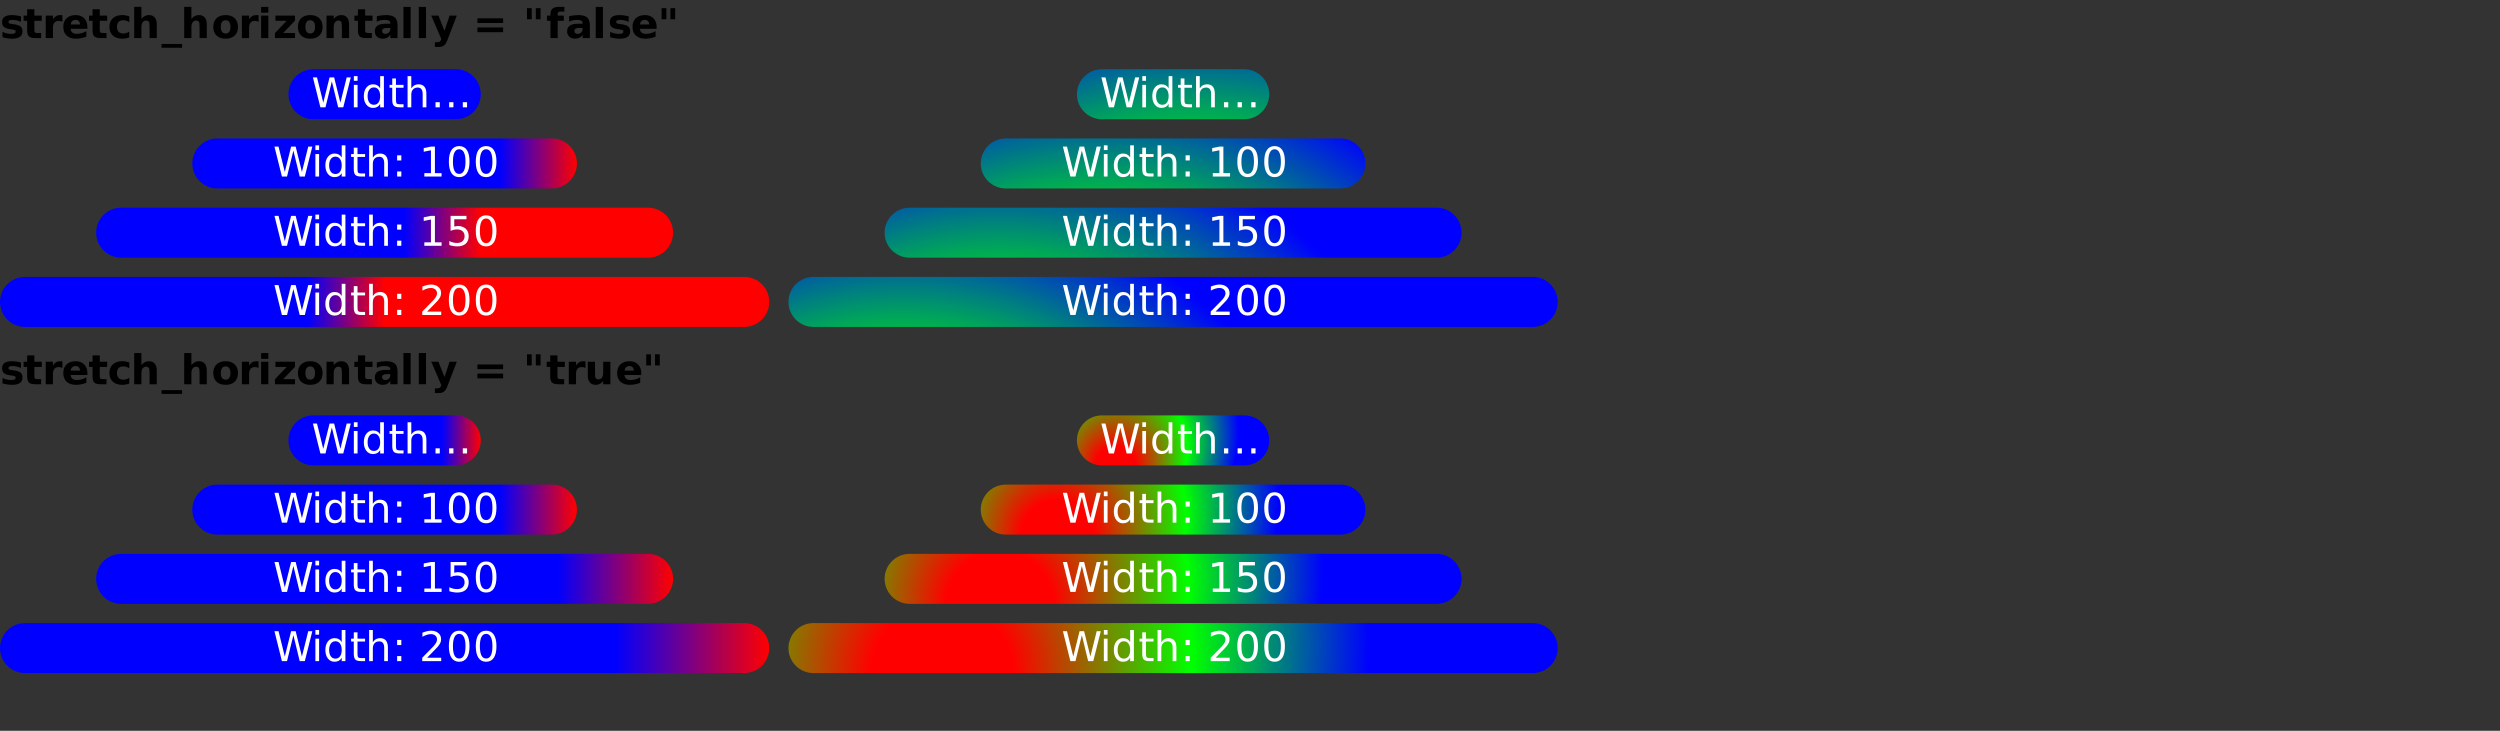 <?xml version="1.0" encoding="UTF-8"?>
<?xml-stylesheet href="../ldoc.css" type="text/css"?>
<svg xmlns="http://www.w3.org/2000/svg" xmlns:xlink="http://www.w3.org/1999/xlink" width="650pt" height="190pt" viewBox="0 0 650 190" version="1.1">
<rect x="0" y="0" width="650" height="190" fill="#333333" stroke="none"/>
<defs>
<g>
<symbol overflow="visible" id="glyph0-0">
<path style="stroke:none;" d="M 0.531 1.891 L 0.531 -7.531 L 5.875 -7.531 L 5.875 1.891 Z M 1.125 1.297 L 5.266 1.297 L 5.266 -6.922 L 1.125 -6.922 Z M 1.125 1.297 "/>
</symbol>
<symbol overflow="visible" id="glyph0-1">
<path style="stroke:none;" d="M 5.453 -5.656 L 5.453 -4.234 C 5.055 -4.398 4.672 -4.523 4.297 -4.609 C 3.922 -4.691 3.57 -4.734 3.25 -4.734 C 2.895 -4.734 2.629 -4.688 2.453 -4.594 C 2.285 -4.508 2.203 -4.375 2.203 -4.188 C 2.203 -4.039 2.266 -3.926 2.391 -3.844 C 2.523 -3.77 2.758 -3.711 3.094 -3.672 L 3.422 -3.625 C 4.379 -3.5 5.02 -3.297 5.344 -3.016 C 5.676 -2.742 5.844 -2.312 5.844 -1.719 C 5.844 -1.094 5.613 -0.625 5.156 -0.312 C 4.695 0 4.016 0.156 3.109 0.156 C 2.723 0.156 2.32 0.125 1.906 0.062 C 1.5 0 1.078 -0.094 0.641 -0.219 L 0.641 -1.625 C 1.016 -1.445 1.395 -1.312 1.781 -1.219 C 2.176 -1.133 2.57 -1.094 2.969 -1.094 C 3.332 -1.094 3.609 -1.141 3.797 -1.234 C 3.984 -1.336 4.078 -1.488 4.078 -1.688 C 4.078 -1.852 4.008 -1.977 3.875 -2.062 C 3.75 -2.145 3.5 -2.207 3.125 -2.25 L 2.797 -2.297 C 1.961 -2.398 1.379 -2.594 1.047 -2.875 C 0.711 -3.156 0.547 -3.582 0.547 -4.156 C 0.547 -4.77 0.758 -5.227 1.188 -5.531 C 1.613 -5.832 2.266 -5.984 3.141 -5.984 C 3.484 -5.984 3.844 -5.957 4.219 -5.906 C 4.594 -5.852 5.004 -5.77 5.453 -5.656 Z M 5.453 -5.656 "/>
</symbol>
<symbol overflow="visible" id="glyph0-2">
<path style="stroke:none;" d="M 2.938 -7.5 L 2.938 -5.844 L 4.859 -5.844 L 4.859 -4.5 L 2.938 -4.5 L 2.938 -2.031 C 2.938 -1.758 2.988 -1.57 3.094 -1.469 C 3.195 -1.375 3.41 -1.328 3.734 -1.328 L 4.688 -1.328 L 4.688 0 L 3.094 0 C 2.352 0 1.828 -0.148 1.516 -0.453 C 1.211 -0.766 1.062 -1.289 1.062 -2.031 L 1.062 -4.5 L 0.141 -4.5 L 0.141 -5.844 L 1.062 -5.844 L 1.062 -7.5 Z M 2.938 -7.5 "/>
</symbol>
<symbol overflow="visible" id="glyph0-3">
<path style="stroke:none;" d="M 5.234 -4.25 C 5.066 -4.32 4.898 -4.375 4.734 -4.406 C 4.578 -4.445 4.414 -4.469 4.25 -4.469 C 3.77 -4.469 3.398 -4.312 3.141 -4 C 2.891 -3.695 2.766 -3.258 2.766 -2.688 L 2.766 0 L 0.891 0 L 0.891 -5.844 L 2.766 -5.844 L 2.766 -4.875 C 3.004 -5.258 3.273 -5.539 3.578 -5.719 C 3.891 -5.895 4.266 -5.984 4.703 -5.984 C 4.766 -5.984 4.832 -5.977 4.906 -5.969 C 4.977 -5.969 5.082 -5.957 5.219 -5.938 Z M 5.234 -4.25 "/>
</symbol>
<symbol overflow="visible" id="glyph0-4">
<path style="stroke:none;" d="M 6.719 -2.938 L 6.719 -2.406 L 2.359 -2.406 C 2.398 -1.969 2.555 -1.641 2.828 -1.422 C 3.098 -1.203 3.477 -1.094 3.969 -1.094 C 4.363 -1.094 4.766 -1.148 5.172 -1.266 C 5.586 -1.379 6.016 -1.555 6.453 -1.797 L 6.453 -0.359 C 6.004 -0.191 5.555 -0.066 5.109 0.016 C 4.672 0.109 4.234 0.156 3.797 0.156 C 2.742 0.156 1.922 -0.109 1.328 -0.641 C 0.742 -1.18 0.453 -1.938 0.453 -2.906 C 0.453 -3.863 0.738 -4.613 1.312 -5.156 C 1.895 -5.707 2.688 -5.984 3.688 -5.984 C 4.602 -5.984 5.336 -5.703 5.891 -5.141 C 6.441 -4.586 6.719 -3.852 6.719 -2.938 Z M 4.797 -3.547 C 4.797 -3.898 4.691 -4.188 4.484 -4.406 C 4.285 -4.625 4.02 -4.734 3.688 -4.734 C 3.32 -4.734 3.023 -4.629 2.797 -4.422 C 2.578 -4.223 2.438 -3.93 2.375 -3.547 Z M 4.797 -3.547 "/>
</symbol>
<symbol overflow="visible" id="glyph0-5">
<path style="stroke:none;" d="M 5.609 -5.656 L 5.609 -4.125 C 5.359 -4.301 5.102 -4.43 4.844 -4.516 C 4.594 -4.598 4.328 -4.641 4.047 -4.641 C 3.523 -4.641 3.117 -4.488 2.828 -4.188 C 2.547 -3.883 2.406 -3.457 2.406 -2.906 C 2.406 -2.363 2.547 -1.941 2.828 -1.641 C 3.117 -1.336 3.523 -1.188 4.047 -1.188 C 4.336 -1.188 4.613 -1.227 4.875 -1.312 C 5.145 -1.395 5.391 -1.523 5.609 -1.703 L 5.609 -0.172 C 5.316 -0.066 5.02 0.008 4.719 0.062 C 4.414 0.125 4.113 0.156 3.812 0.156 C 2.758 0.156 1.938 -0.113 1.344 -0.656 C 0.75 -1.195 0.453 -1.945 0.453 -2.906 C 0.453 -3.875 0.75 -4.629 1.344 -5.172 C 1.938 -5.711 2.758 -5.984 3.812 -5.984 C 4.125 -5.984 4.426 -5.953 4.719 -5.891 C 5.02 -5.836 5.316 -5.758 5.609 -5.656 Z M 5.609 -5.656 "/>
</symbol>
<symbol overflow="visible" id="glyph0-6">
<path style="stroke:none;" d="M 6.766 -3.547 L 6.766 0 L 4.891 0 L 4.891 -2.703 C 4.891 -3.211 4.875 -3.562 4.844 -3.75 C 4.82 -3.945 4.785 -4.094 4.734 -4.188 C 4.66 -4.301 4.562 -4.391 4.438 -4.453 C 4.312 -4.523 4.172 -4.562 4.016 -4.562 C 3.617 -4.562 3.312 -4.41 3.094 -4.109 C 2.875 -3.816 2.766 -3.406 2.766 -2.875 L 2.766 0 L 0.891 0 L 0.891 -8.109 L 2.766 -8.109 L 2.766 -4.984 C 3.047 -5.328 3.344 -5.578 3.656 -5.734 C 3.969 -5.898 4.316 -5.984 4.703 -5.984 C 5.379 -5.984 5.891 -5.773 6.234 -5.359 C 6.586 -4.941 6.766 -4.336 6.766 -3.547 Z M 6.766 -3.547 "/>
</symbol>
<symbol overflow="visible" id="glyph0-7">
<path style="stroke:none;" d="M 5.344 1.531 L 5.344 2.516 L 0 2.516 L 0 1.531 Z M 5.344 1.531 "/>
</symbol>
<symbol overflow="visible" id="glyph0-8">
<path style="stroke:none;" d="M 3.672 -4.641 C 3.254 -4.641 2.938 -4.488 2.719 -4.188 C 2.508 -3.895 2.406 -3.469 2.406 -2.906 C 2.406 -2.352 2.508 -1.926 2.719 -1.625 C 2.938 -1.332 3.254 -1.188 3.672 -1.188 C 4.078 -1.188 4.383 -1.332 4.594 -1.625 C 4.812 -1.926 4.922 -2.352 4.922 -2.906 C 4.922 -3.469 4.812 -3.895 4.594 -4.188 C 4.383 -4.488 4.078 -4.641 3.672 -4.641 Z M 3.672 -5.984 C 4.672 -5.984 5.453 -5.707 6.016 -5.156 C 6.586 -4.613 6.875 -3.863 6.875 -2.906 C 6.875 -1.945 6.586 -1.195 6.016 -0.656 C 5.453 -0.113 4.672 0.156 3.672 0.156 C 2.66 0.156 1.867 -0.113 1.297 -0.656 C 0.734 -1.195 0.453 -1.945 0.453 -2.906 C 0.453 -3.863 0.734 -4.613 1.297 -5.156 C 1.867 -5.707 2.66 -5.984 3.672 -5.984 Z M 3.672 -5.984 "/>
</symbol>
<symbol overflow="visible" id="glyph0-9">
<path style="stroke:none;" d="M 0.891 -5.844 L 2.766 -5.844 L 2.766 0 L 0.891 0 Z M 0.891 -8.109 L 2.766 -8.109 L 2.766 -6.594 L 0.891 -6.594 Z M 0.891 -8.109 "/>
</symbol>
<symbol overflow="visible" id="glyph0-10">
<path style="stroke:none;" d="M 0.609 -5.844 L 5.703 -5.844 L 5.703 -4.531 L 2.625 -1.328 L 5.703 -1.328 L 5.703 0 L 0.484 0 L 0.484 -1.297 L 3.547 -4.5 L 0.609 -4.5 Z M 0.609 -5.844 "/>
</symbol>
<symbol overflow="visible" id="glyph0-11">
<path style="stroke:none;" d="M 6.766 -3.547 L 6.766 0 L 4.891 0 L 4.891 -2.719 C 4.891 -3.219 4.875 -3.562 4.844 -3.75 C 4.82 -3.945 4.785 -4.094 4.734 -4.188 C 4.66 -4.301 4.562 -4.391 4.438 -4.453 C 4.312 -4.523 4.172 -4.562 4.016 -4.562 C 3.617 -4.562 3.312 -4.41 3.094 -4.109 C 2.875 -3.816 2.766 -3.406 2.766 -2.875 L 2.766 0 L 0.891 0 L 0.891 -5.844 L 2.766 -5.844 L 2.766 -4.984 C 3.047 -5.328 3.344 -5.578 3.656 -5.734 C 3.969 -5.898 4.316 -5.984 4.703 -5.984 C 5.379 -5.984 5.891 -5.773 6.234 -5.359 C 6.586 -4.941 6.766 -4.336 6.766 -3.547 Z M 6.766 -3.547 "/>
</symbol>
<symbol overflow="visible" id="glyph0-12">
<path style="stroke:none;" d="M 3.516 -2.625 C 3.117 -2.625 2.82 -2.555 2.625 -2.422 C 2.438 -2.297 2.344 -2.102 2.344 -1.844 C 2.344 -1.602 2.422 -1.414 2.578 -1.281 C 2.734 -1.156 2.953 -1.094 3.234 -1.094 C 3.586 -1.094 3.883 -1.219 4.125 -1.469 C 4.363 -1.719 4.484 -2.031 4.484 -2.406 L 4.484 -2.625 Z M 6.359 -3.328 L 6.359 0 L 4.484 0 L 4.484 -0.859 C 4.234 -0.504 3.953 -0.242 3.641 -0.078 C 3.328 0.078 2.945 0.156 2.5 0.156 C 1.895 0.156 1.398 -0.02 1.016 -0.375 C 0.641 -0.727 0.453 -1.188 0.453 -1.75 C 0.453 -2.438 0.688 -2.938 1.156 -3.25 C 1.633 -3.57 2.375 -3.734 3.375 -3.734 L 4.484 -3.734 L 4.484 -3.875 C 4.484 -4.176 4.363 -4.395 4.125 -4.531 C 3.895 -4.664 3.535 -4.734 3.047 -4.734 C 2.641 -4.734 2.266 -4.691 1.922 -4.609 C 1.578 -4.535 1.258 -4.414 0.969 -4.25 L 0.969 -5.688 C 1.363 -5.781 1.766 -5.852 2.172 -5.906 C 2.578 -5.957 2.977 -5.984 3.375 -5.984 C 4.426 -5.984 5.188 -5.773 5.656 -5.359 C 6.125 -4.941 6.359 -4.266 6.359 -3.328 Z M 6.359 -3.328 "/>
</symbol>
<symbol overflow="visible" id="glyph0-13">
<path style="stroke:none;" d="M 0.891 -8.109 L 2.766 -8.109 L 2.766 0 L 0.891 0 Z M 0.891 -8.109 "/>
</symbol>
<symbol overflow="visible" id="glyph0-14">
<path style="stroke:none;" d="M 0.125 -5.844 L 2 -5.844 L 3.562 -1.875 L 4.891 -5.844 L 6.766 -5.844 L 4.312 0.547 C 4.062 1.203 3.77 1.656 3.438 1.906 C 3.113 2.164 2.68 2.297 2.141 2.297 L 1.062 2.297 L 1.062 1.078 L 1.656 1.078 C 1.969 1.078 2.195 1.023 2.344 0.922 C 2.488 0.828 2.598 0.648 2.672 0.391 L 2.734 0.219 Z M 0.125 -5.844 "/>
</symbol>
<symbol overflow="visible" id="glyph0-15">
<path style="stroke:none;" d=""/>
</symbol>
<symbol overflow="visible" id="glyph0-16">
<path style="stroke:none;" d="M 1.125 -5.141 L 7.812 -5.141 L 7.812 -3.922 L 1.125 -3.922 Z M 1.125 -2.766 L 7.812 -2.766 L 7.812 -1.531 L 1.125 -1.531 Z M 1.125 -2.766 "/>
</symbol>
<symbol overflow="visible" id="glyph0-17">
<path style="stroke:none;" d="M 4.547 -7.781 L 4.547 -4.891 L 3.312 -4.891 L 3.312 -7.781 Z M 2.25 -7.781 L 2.25 -4.891 L 1.016 -4.891 L 1.016 -7.781 Z M 2.25 -7.781 "/>
</symbol>
<symbol overflow="visible" id="glyph0-18">
<path style="stroke:none;" d="M 4.734 -8.109 L 4.734 -6.891 L 3.703 -6.891 C 3.441 -6.891 3.258 -6.836 3.156 -6.734 C 3.051 -6.641 3 -6.477 3 -6.25 L 3 -5.844 L 4.594 -5.844 L 4.594 -4.5 L 3 -4.5 L 3 0 L 1.125 0 L 1.125 -4.5 L 0.203 -4.5 L 0.203 -5.844 L 1.125 -5.844 L 1.125 -6.25 C 1.125 -6.883 1.301 -7.352 1.656 -7.656 C 2.008 -7.957 2.562 -8.109 3.312 -8.109 Z M 4.734 -8.109 "/>
</symbol>
<symbol overflow="visible" id="glyph0-19">
<path style="stroke:none;" d="M 0.828 -2.266 L 0.828 -5.844 L 2.703 -5.844 L 2.703 -5.25 C 2.703 -4.938 2.703 -4.539 2.703 -4.062 C 2.703 -3.582 2.703 -3.266 2.703 -3.109 C 2.703 -2.641 2.711 -2.301 2.734 -2.094 C 2.754 -1.883 2.797 -1.734 2.859 -1.641 C 2.93 -1.516 3.031 -1.422 3.156 -1.359 C 3.281 -1.297 3.422 -1.266 3.578 -1.266 C 3.973 -1.266 4.281 -1.41 4.5 -1.703 C 4.719 -2.004 4.828 -2.422 4.828 -2.953 L 4.828 -5.844 L 6.703 -5.844 L 6.703 0 L 4.828 0 L 4.828 -0.844 C 4.547 -0.5 4.25 -0.242 3.938 -0.078 C 3.625 0.078 3.281 0.156 2.906 0.156 C 2.227 0.156 1.711 -0.051 1.359 -0.469 C 1.004 -0.883 0.828 -1.484 0.828 -2.266 Z M 0.828 -2.266 "/>
</symbol>
<symbol overflow="visible" id="glyph1-0">
<path style="stroke:none;" d="M 0.531 1.891 L 0.531 -7.531 L 5.875 -7.531 L 5.875 1.891 Z M 1.125 1.297 L 5.266 1.297 L 5.266 -6.922 L 1.125 -6.922 Z M 1.125 1.297 "/>
</symbol>
<symbol overflow="visible" id="glyph1-1">
<path style="stroke:none;" d=""/>
</symbol>
<symbol overflow="visible" id="glyph1-2">
<path style="stroke:none;" d="M 0.359 -7.781 L 1.422 -7.781 L 3.047 -1.203 L 4.688 -7.781 L 5.875 -7.781 L 7.5 -1.203 L 9.141 -7.781 L 10.203 -7.781 L 8.25 0 L 6.922 0 L 5.281 -6.75 L 3.625 0 L 2.297 0 Z M 0.359 -7.781 "/>
</symbol>
<symbol overflow="visible" id="glyph1-3">
<path style="stroke:none;" d="M 1 -5.844 L 1.969 -5.844 L 1.969 0 L 1 0 Z M 1 -8.109 L 1.969 -8.109 L 1.969 -6.891 L 1 -6.891 Z M 1 -8.109 "/>
</symbol>
<symbol overflow="visible" id="glyph1-4">
<path style="stroke:none;" d="M 4.844 -4.953 L 4.844 -8.109 L 5.812 -8.109 L 5.812 0 L 4.844 0 L 4.844 -0.875 C 4.645 -0.531 4.391 -0.27 4.078 -0.094 C 3.773 0.07 3.406 0.156 2.969 0.156 C 2.27 0.156 1.695 -0.125 1.25 -0.688 C 0.812 -1.25 0.594 -1.988 0.594 -2.906 C 0.594 -3.82 0.812 -4.562 1.25 -5.125 C 1.695 -5.695 2.27 -5.984 2.969 -5.984 C 3.406 -5.984 3.773 -5.895 4.078 -5.719 C 4.391 -5.551 4.645 -5.297 4.844 -4.953 Z M 1.578 -2.906 C 1.578 -2.207 1.723 -1.656 2.016 -1.25 C 2.305 -0.852 2.703 -0.656 3.203 -0.656 C 3.711 -0.656 4.113 -0.852 4.406 -1.25 C 4.695 -1.656 4.844 -2.207 4.844 -2.906 C 4.844 -3.613 4.695 -4.164 4.406 -4.562 C 4.113 -4.969 3.711 -5.172 3.203 -5.172 C 2.703 -5.172 2.305 -4.969 2.016 -4.562 C 1.723 -4.164 1.578 -3.613 1.578 -2.906 Z M 1.578 -2.906 "/>
</symbol>
<symbol overflow="visible" id="glyph1-5">
<path style="stroke:none;" d="M 1.953 -7.5 L 1.953 -5.844 L 3.922 -5.844 L 3.922 -5.094 L 1.953 -5.094 L 1.953 -1.922 C 1.953 -1.441 2.016 -1.133 2.141 -1 C 2.273 -0.863 2.539 -0.797 2.938 -0.797 L 3.922 -0.797 L 3.922 0 L 2.938 0 C 2.195 0 1.688 -0.133 1.406 -0.406 C 1.125 -0.688 0.984 -1.191 0.984 -1.922 L 0.984 -5.094 L 0.281 -5.094 L 0.281 -5.844 L 0.984 -5.844 L 0.984 -7.5 Z M 1.953 -7.5 "/>
</symbol>
<symbol overflow="visible" id="glyph1-6">
<path style="stroke:none;" d="M 5.859 -3.516 L 5.859 0 L 4.891 0 L 4.891 -3.484 C 4.891 -4.035 4.781 -4.445 4.562 -4.719 C 4.352 -5 4.035 -5.141 3.609 -5.141 C 3.086 -5.141 2.676 -4.973 2.375 -4.641 C 2.082 -4.316 1.938 -3.867 1.938 -3.297 L 1.938 0 L 0.969 0 L 0.969 -8.109 L 1.938 -8.109 L 1.938 -4.922 C 2.164 -5.273 2.43 -5.539 2.734 -5.719 C 3.047 -5.895 3.406 -5.984 3.812 -5.984 C 4.488 -5.984 5 -5.773 5.344 -5.359 C 5.688 -4.941 5.859 -4.328 5.859 -3.516 Z M 5.859 -3.516 "/>
</symbol>
<symbol overflow="visible" id="glyph1-7">
<path style="stroke:none;" d="M 4.781 -1.328 L 5.891 -1.328 L 5.891 0 L 4.781 0 Z M 8.328 -1.328 L 9.438 -1.328 L 9.438 0 L 8.328 0 Z M 1.234 -1.328 L 2.344 -1.328 L 2.344 0 L 1.234 0 Z M 1.234 -1.328 "/>
</symbol>
<symbol overflow="visible" id="glyph1-8">
<path style="stroke:none;" d="M 1.25 -1.328 L 2.344 -1.328 L 2.344 0 L 1.25 0 Z M 1.25 -5.516 L 2.344 -5.516 L 2.344 -4.188 L 1.25 -4.188 Z M 1.25 -5.516 "/>
</symbol>
<symbol overflow="visible" id="glyph1-9">
<path style="stroke:none;" d="M 1.328 -0.891 L 3.047 -0.891 L 3.047 -6.828 L 1.172 -6.453 L 1.172 -7.406 L 3.031 -7.781 L 4.078 -7.781 L 4.078 -0.891 L 5.812 -0.891 L 5.812 0 L 1.328 0 Z M 1.328 -0.891 "/>
</symbol>
<symbol overflow="visible" id="glyph1-10">
<path style="stroke:none;" d="M 3.391 -7.094 C 2.848 -7.094 2.441 -6.82 2.172 -6.281 C 1.898 -5.75 1.766 -4.945 1.766 -3.875 C 1.766 -2.812 1.898 -2.016 2.172 -1.484 C 2.441 -0.953 2.848 -0.688 3.391 -0.688 C 3.93 -0.688 4.336 -0.953 4.609 -1.484 C 4.891 -2.016 5.031 -2.812 5.031 -3.875 C 5.031 -4.945 4.891 -5.75 4.609 -6.281 C 4.336 -6.82 3.93 -7.094 3.391 -7.094 Z M 3.391 -7.922 C 4.266 -7.922 4.93 -7.578 5.391 -6.891 C 5.848 -6.203 6.078 -5.195 6.078 -3.875 C 6.078 -2.57 5.848 -1.57 5.391 -0.875 C 4.93 -0.188 4.266 0.156 3.391 0.156 C 2.516 0.156 1.848 -0.188 1.391 -0.875 C 0.93 -1.57 0.703 -2.57 0.703 -3.875 C 0.703 -5.195 0.93 -6.203 1.391 -6.891 C 1.848 -7.578 2.516 -7.922 3.391 -7.922 Z M 3.391 -7.922 "/>
</symbol>
<symbol overflow="visible" id="glyph1-11">
<path style="stroke:none;" d="M 1.156 -7.781 L 5.281 -7.781 L 5.281 -6.891 L 2.109 -6.891 L 2.109 -4.984 C 2.266 -5.035 2.414 -5.07 2.562 -5.094 C 2.719 -5.125 2.875 -5.141 3.031 -5.141 C 3.895 -5.141 4.582 -4.898 5.094 -4.422 C 5.602 -3.953 5.859 -3.312 5.859 -2.5 C 5.859 -1.656 5.598 -1 5.078 -0.531 C 4.555 -0.07 3.82 0.156 2.875 0.156 C 2.539 0.156 2.203 0.125 1.859 0.062 C 1.523 0.008 1.18 -0.07 0.828 -0.188 L 0.828 -1.234 C 1.141 -1.066 1.461 -0.941 1.797 -0.859 C 2.129 -0.773 2.477 -0.734 2.844 -0.734 C 3.445 -0.734 3.922 -0.891 4.266 -1.203 C 4.617 -1.523 4.797 -1.957 4.797 -2.5 C 4.797 -3.039 4.617 -3.469 4.266 -3.781 C 3.922 -4.094 3.445 -4.25 2.844 -4.25 C 2.562 -4.25 2.281 -4.219 2 -4.156 C 1.727 -4.094 1.445 -4 1.156 -3.875 Z M 1.156 -7.781 "/>
</symbol>
<symbol overflow="visible" id="glyph1-12">
<path style="stroke:none;" d="M 2.047 -0.891 L 5.719 -0.891 L 5.719 0 L 0.781 0 L 0.781 -0.891 C 1.176 -1.297 1.719 -1.848 2.406 -2.547 C 3.102 -3.242 3.539 -3.691 3.719 -3.891 C 4.051 -4.273 4.285 -4.598 4.422 -4.859 C 4.555 -5.117 4.625 -5.379 4.625 -5.641 C 4.625 -6.047 4.477 -6.379 4.188 -6.641 C 3.895 -6.898 3.516 -7.031 3.047 -7.031 C 2.723 -7.031 2.375 -6.973 2 -6.859 C 1.633 -6.742 1.242 -6.57 0.828 -6.344 L 0.828 -7.406 C 1.254 -7.57 1.648 -7.695 2.016 -7.781 C 2.391 -7.875 2.727 -7.922 3.031 -7.922 C 3.832 -7.922 4.473 -7.719 4.953 -7.312 C 5.441 -6.914 5.688 -6.379 5.688 -5.703 C 5.688 -5.379 5.625 -5.07 5.5 -4.781 C 5.375 -4.5 5.156 -4.164 4.844 -3.781 C 4.758 -3.676 4.484 -3.383 4.016 -2.906 C 3.547 -2.426 2.891 -1.754 2.047 -0.891 Z M 2.047 -0.891 "/>
</symbol>
</g>
<linearGradient id="linear0" gradientUnits="userSpaceOnUse" x1="0" y1="0" x2="100" y2="0" gradientTransform="matrix(1,0,0,1,75,18)">
<stop offset="0" style="stop-color:rgb(0%,0%,100%);stop-opacity:1;"/>
<stop offset="0.8" style="stop-color:rgb(0%,0%,100%);stop-opacity:1;"/>
<stop offset="1" style="stop-color:rgb(100%,0%,0%);stop-opacity:1;"/>
</linearGradient>
<clipPath id="clip1">
  <path d="M 75 19 L 111 19 L 111 29 L 75 29 Z M 75 19 "/>
</clipPath>
<clipPath id="clip2">
  <path d="M 75 24.5 C 75 20.91 77.91 18 81.5 18 L 118.5 18 C 122.09 18 125 20.91 125 24.5 C 125 28.09 122.09 31 118.5 31 L 81.5 31 C 77.91 31 75 28.09 75 24.5 Z M 75 24.5 "/>
</clipPath>
<clipPath id="clip3">
  <path d="M 113 26 L 122 26 L 122 28 L 113 28 Z M 113 26 "/>
</clipPath>
<clipPath id="clip4">
  <path d="M 75 24.5 C 75 20.91 77.91 18 81.5 18 L 118.5 18 C 122.09 18 125 20.91 125 24.5 C 125 28.09 122.09 31 118.5 31 L 81.5 31 C 77.91 31 75 28.09 75 24.5 Z M 75 24.5 "/>
</clipPath>
<linearGradient id="linear1" gradientUnits="userSpaceOnUse" x1="0" y1="0" x2="100" y2="0" gradientTransform="matrix(1,0,0,1,50,36)">
<stop offset="0" style="stop-color:rgb(0%,0%,100%);stop-opacity:1;"/>
<stop offset="0.8" style="stop-color:rgb(0%,0%,100%);stop-opacity:1;"/>
<stop offset="1" style="stop-color:rgb(100%,0%,0%);stop-opacity:1;"/>
</linearGradient>
<clipPath id="clip5">
  <path d="M 65 37 L 133 37 L 133 47 L 65 47 Z M 65 37 "/>
</clipPath>
<clipPath id="clip6">
  <path d="M 50 42.5 C 50 38.91 52.91 36 56.5 36 L 143.5 36 C 147.09 36 150 38.91 150 42.5 C 150 46.09 147.09 49 143.5 49 L 56.5 49 C 52.91 49 50 46.09 50 42.5 Z M 50 42.5 "/>
</clipPath>
<linearGradient id="linear2" gradientUnits="userSpaceOnUse" x1="0" y1="0" x2="100" y2="0" gradientTransform="matrix(1,0,0,1,25,54)">
<stop offset="0" style="stop-color:rgb(0%,0%,100%);stop-opacity:1;"/>
<stop offset="0.8" style="stop-color:rgb(0%,0%,100%);stop-opacity:1;"/>
<stop offset="1" style="stop-color:rgb(100%,0%,0%);stop-opacity:1;"/>
</linearGradient>
<clipPath id="clip7">
  <path d="M 65 55 L 133 55 L 133 65 L 65 65 Z M 65 55 "/>
</clipPath>
<clipPath id="clip8">
  <path d="M 25 60.5 C 25 56.91 27.91 54 31.5 54 L 168.5 54 C 172.09 54 175 56.91 175 60.5 C 175 64.09 172.09 67 168.5 67 L 31.5 67 C 27.91 67 25 64.09 25 60.5 Z M 25 60.5 "/>
</clipPath>
<linearGradient id="linear3" gradientUnits="userSpaceOnUse" x1="0" y1="0" x2="100" y2="0" gradientTransform="matrix(1,0,0,1,0,72)">
<stop offset="0" style="stop-color:rgb(0%,0%,100%);stop-opacity:1;"/>
<stop offset="0.8" style="stop-color:rgb(0%,0%,100%);stop-opacity:1;"/>
<stop offset="1" style="stop-color:rgb(100%,0%,0%);stop-opacity:1;"/>
</linearGradient>
<clipPath id="clip9">
  <path d="M 65 73 L 133 73 L 133 83 L 65 83 Z M 65 73 "/>
</clipPath>
<clipPath id="clip10">
  <path d="M 0 78.5 C 0 74.91 2.91 72 6.5 72 L 193.5 72 C 197.09 72 200 74.91 200 78.5 C 200 82.09 197.09 85 193.5 85 L 6.5 85 C 2.91 85 0 82.09 0 78.5 Z M 0 78.5 "/>
</clipPath>
<radialGradient id="radial0" gradientUnits="userSpaceOnUse" cx="30" cy="98" fx="30" fy="98" r="120" gradientTransform="matrix(1,0,0,1,280,18)">
<stop offset="0.167" style="stop-color:rgb(100%,0%,0%);stop-opacity:1;"/>
<stop offset="0.583" style="stop-color:rgb(0%,100%,0%);stop-opacity:1;"/>
<stop offset="1" style="stop-color:rgb(0%,0%,100%);stop-opacity:1;"/>
</radialGradient>
<clipPath id="clip11">
  <path d="M 280 19 L 316 19 L 316 29 L 280 29 Z M 280 19 "/>
</clipPath>
<clipPath id="clip12">
  <path d="M 280 24.5 C 280 20.91 282.91 18 286.5 18 L 323.5 18 C 327.09 18 330 20.91 330 24.5 C 330 28.09 327.09 31 323.5 31 L 286.5 31 C 282.91 31 280 28.09 280 24.5 Z M 280 24.5 "/>
</clipPath>
<clipPath id="clip13">
  <path d="M 318 26 L 327 26 L 327 28 L 318 28 Z M 318 26 "/>
</clipPath>
<clipPath id="clip14">
  <path d="M 280 24.5 C 280 20.91 282.91 18 286.5 18 L 323.5 18 C 327.09 18 330 20.91 330 24.5 C 330 28.09 327.09 31 323.5 31 L 286.5 31 C 282.91 31 280 28.09 280 24.5 Z M 280 24.5 "/>
</clipPath>
<radialGradient id="radial1" gradientUnits="userSpaceOnUse" cx="30" cy="98" fx="30" fy="98" r="120" gradientTransform="matrix(1,0,0,1,255,36)">
<stop offset="0.167" style="stop-color:rgb(100%,0%,0%);stop-opacity:1;"/>
<stop offset="0.583" style="stop-color:rgb(0%,100%,0%);stop-opacity:1;"/>
<stop offset="1" style="stop-color:rgb(0%,0%,100%);stop-opacity:1;"/>
</radialGradient>
<clipPath id="clip15">
  <path d="M 270 37 L 338 37 L 338 47 L 270 47 Z M 270 37 "/>
</clipPath>
<clipPath id="clip16">
  <path d="M 255 42.5 C 255 38.91 257.91 36 261.5 36 L 348.5 36 C 352.09 36 355 38.91 355 42.5 C 355 46.09 352.09 49 348.5 49 L 261.5 49 C 257.91 49 255 46.09 255 42.5 Z M 255 42.5 "/>
</clipPath>
<radialGradient id="radial2" gradientUnits="userSpaceOnUse" cx="30" cy="98" fx="30" fy="98" r="120" gradientTransform="matrix(1,0,0,1,230,54)">
<stop offset="0.167" style="stop-color:rgb(100%,0%,0%);stop-opacity:1;"/>
<stop offset="0.583" style="stop-color:rgb(0%,100%,0%);stop-opacity:1;"/>
<stop offset="1" style="stop-color:rgb(0%,0%,100%);stop-opacity:1;"/>
</radialGradient>
<clipPath id="clip17">
  <path d="M 270 55 L 338 55 L 338 65 L 270 65 Z M 270 55 "/>
</clipPath>
<clipPath id="clip18">
  <path d="M 230 60.5 C 230 56.91 232.91 54 236.5 54 L 373.5 54 C 377.09 54 380 56.91 380 60.5 C 380 64.09 377.09 67 373.5 67 L 236.5 67 C 232.91 67 230 64.09 230 60.5 Z M 230 60.5 "/>
</clipPath>
<radialGradient id="radial3" gradientUnits="userSpaceOnUse" cx="30" cy="98" fx="30" fy="98" r="120" gradientTransform="matrix(1,0,0,1,205,72)">
<stop offset="0.167" style="stop-color:rgb(100%,0%,0%);stop-opacity:1;"/>
<stop offset="0.583" style="stop-color:rgb(0%,100%,0%);stop-opacity:1;"/>
<stop offset="1" style="stop-color:rgb(0%,0%,100%);stop-opacity:1;"/>
</radialGradient>
<clipPath id="clip19">
  <path d="M 270 73 L 338 73 L 338 83 L 270 83 Z M 270 73 "/>
</clipPath>
<clipPath id="clip20">
  <path d="M 205 78.5 C 205 74.91 207.91 72 211.5 72 L 398.5 72 C 402.09 72 405 74.91 405 78.5 C 405 82.09 402.09 85 398.5 85 L 211.5 85 C 207.91 85 205 82.09 205 78.5 Z M 205 78.5 "/>
</clipPath>
<linearGradient id="linear4" gradientUnits="userSpaceOnUse" x1="0" y1="0" x2="50" y2="0" gradientTransform="matrix(1,0,0,1,75,108)">
<stop offset="0" style="stop-color:rgb(0%,0%,100%);stop-opacity:1;"/>
<stop offset="0.8" style="stop-color:rgb(0%,0%,100%);stop-opacity:1;"/>
<stop offset="1" style="stop-color:rgb(100%,0%,0%);stop-opacity:1;"/>
</linearGradient>
<clipPath id="clip21">
  <path d="M 75 109 L 111 109 L 111 119 L 75 119 Z M 75 109 "/>
</clipPath>
<clipPath id="clip22">
  <path d="M 75 114.5 C 75 110.91 77.91 108 81.5 108 L 118.5 108 C 122.09 108 125 110.91 125 114.5 C 125 118.09 122.09 121 118.5 121 L 81.5 121 C 77.91 121 75 118.09 75 114.5 Z M 75 114.5 "/>
</clipPath>
<clipPath id="clip23">
  <path d="M 113 116 L 122 116 L 122 118 L 113 118 Z M 113 116 "/>
</clipPath>
<clipPath id="clip24">
  <path d="M 75 114.5 C 75 110.91 77.91 108 81.5 108 L 118.5 108 C 122.09 108 125 110.91 125 114.5 C 125 118.09 122.09 121 118.5 121 L 81.5 121 C 77.91 121 75 118.09 75 114.5 Z M 75 114.5 "/>
</clipPath>
<linearGradient id="linear5" gradientUnits="userSpaceOnUse" x1="0" y1="0" x2="100" y2="0" gradientTransform="matrix(1,0,0,1,50,126)">
<stop offset="0" style="stop-color:rgb(0%,0%,100%);stop-opacity:1;"/>
<stop offset="0.8" style="stop-color:rgb(0%,0%,100%);stop-opacity:1;"/>
<stop offset="1" style="stop-color:rgb(100%,0%,0%);stop-opacity:1;"/>
</linearGradient>
<clipPath id="clip25">
  <path d="M 65 127 L 133 127 L 133 137 L 65 137 Z M 65 127 "/>
</clipPath>
<clipPath id="clip26">
  <path d="M 50 132.5 C 50 128.91 52.91 126 56.5 126 L 143.5 126 C 147.09 126 150 128.91 150 132.5 C 150 136.09 147.09 139 143.5 139 L 56.5 139 C 52.91 139 50 136.09 50 132.5 Z M 50 132.5 "/>
</clipPath>
<linearGradient id="linear6" gradientUnits="userSpaceOnUse" x1="0" y1="0" x2="150" y2="0" gradientTransform="matrix(1,0,0,1,25,144)">
<stop offset="0" style="stop-color:rgb(0%,0%,100%);stop-opacity:1;"/>
<stop offset="0.8" style="stop-color:rgb(0%,0%,100%);stop-opacity:1;"/>
<stop offset="1" style="stop-color:rgb(100%,0%,0%);stop-opacity:1;"/>
</linearGradient>
<clipPath id="clip27">
  <path d="M 65 145 L 133 145 L 133 155 L 65 155 Z M 65 145 "/>
</clipPath>
<clipPath id="clip28">
  <path d="M 25 150.5 C 25 146.91 27.91 144 31.5 144 L 168.5 144 C 172.09 144 175 146.91 175 150.5 C 175 154.09 172.09 157 168.5 157 L 31.5 157 C 27.91 157 25 154.09 25 150.5 Z M 25 150.5 "/>
</clipPath>
<linearGradient id="linear7" gradientUnits="userSpaceOnUse" x1="0" y1="0" x2="200" y2="0" gradientTransform="matrix(1,0,0,1,0,162)">
<stop offset="0" style="stop-color:rgb(0%,0%,100%);stop-opacity:1;"/>
<stop offset="0.8" style="stop-color:rgb(0%,0%,100%);stop-opacity:1;"/>
<stop offset="1" style="stop-color:rgb(100%,0%,0%);stop-opacity:1;"/>
</linearGradient>
<clipPath id="clip29">
  <path d="M 65 163 L 133 163 L 133 173 L 65 173 Z M 65 163 "/>
</clipPath>
<clipPath id="clip30">
  <path d="M 0 168.5 C 0 164.91 2.91 162 6.5 162 L 193.5 162 C 197.09 162 200 164.91 200 168.5 C 200 172.09 197.09 175 193.5 175 L 6.5 175 C 2.91 175 0 172.09 0 168.5 Z M 0 168.5 "/>
</clipPath>
<radialGradient id="radial4" gradientUnits="userSpaceOnUse" cx="10" cy="4.128" fx="10" fy="15.358" r="32.046" gradientTransform="matrix(1,0,0,1,280,108)">
<stop offset="0.167" style="stop-color:rgb(100%,0%,0%);stop-opacity:1;"/>
<stop offset="0.583" style="stop-color:rgb(0%,100%,0%);stop-opacity:1;"/>
<stop offset="1" style="stop-color:rgb(0%,0%,100%);stop-opacity:1;"/>
</radialGradient>
<clipPath id="clip31">
  <path d="M 280 109 L 316 109 L 316 119 L 280 119 Z M 280 109 "/>
</clipPath>
<clipPath id="clip32">
  <path d="M 280 114.5 C 280 110.91 282.91 108 286.5 108 L 323.5 108 C 327.09 108 330 110.91 330 114.5 C 330 118.09 327.09 121 323.5 121 L 286.5 121 C 282.91 121 280 118.09 280 114.5 Z M 280 114.5 "/>
</clipPath>
<clipPath id="clip33">
  <path d="M 318 116 L 327 116 L 327 118 L 318 118 Z M 318 116 "/>
</clipPath>
<clipPath id="clip34">
  <path d="M 280 114.5 C 280 110.91 282.91 108 286.5 108 L 323.5 108 C 327.09 108 330 110.91 330 114.5 C 330 118.09 327.09 121 323.5 121 L 286.5 121 C 282.91 121 280 118.09 280 114.5 Z M 280 114.5 "/>
</clipPath>
<radialGradient id="radial5" gradientUnits="userSpaceOnUse" cx="20" cy="4.128" fx="20" fy="15.358" r="57.379" gradientTransform="matrix(1,0,0,1,255,126)">
<stop offset="0.167" style="stop-color:rgb(100%,0%,0%);stop-opacity:1;"/>
<stop offset="0.583" style="stop-color:rgb(0%,100%,0%);stop-opacity:1;"/>
<stop offset="1" style="stop-color:rgb(0%,0%,100%);stop-opacity:1;"/>
</radialGradient>
<clipPath id="clip35">
  <path d="M 270 127 L 338 127 L 338 137 L 270 137 Z M 270 127 "/>
</clipPath>
<clipPath id="clip36">
  <path d="M 255 132.5 C 255 128.91 257.91 126 261.5 126 L 348.5 126 C 352.09 126 355 128.91 355 132.5 C 355 136.09 352.09 139 348.5 139 L 261.5 139 C 257.91 139 255 136.09 255 132.5 Z M 255 132.5 "/>
</clipPath>
<radialGradient id="radial6" gradientUnits="userSpaceOnUse" cx="30" cy="4.128" fx="30" fy="15.358" r="84.071" gradientTransform="matrix(1,0,0,1,230,144)">
<stop offset="0.167" style="stop-color:rgb(100%,0%,0%);stop-opacity:1;"/>
<stop offset="0.583" style="stop-color:rgb(0%,100%,0%);stop-opacity:1;"/>
<stop offset="1" style="stop-color:rgb(0%,0%,100%);stop-opacity:1;"/>
</radialGradient>
<clipPath id="clip37">
  <path d="M 270 145 L 338 145 L 338 155 L 270 155 Z M 270 145 "/>
</clipPath>
<clipPath id="clip38">
  <path d="M 230 150.5 C 230 146.91 232.91 144 236.5 144 L 373.5 144 C 377.09 144 380 146.91 380 150.5 C 380 154.09 377.09 157 373.5 157 L 236.5 157 C 232.91 157 230 154.09 230 150.5 Z M 230 150.5 "/>
</clipPath>
<radialGradient id="radial7" gradientUnits="userSpaceOnUse" cx="40" cy="4.128" fx="40" fy="15.358" r="111.148" gradientTransform="matrix(1,0,0,1,205,162)">
<stop offset="0.167" style="stop-color:rgb(100%,0%,0%);stop-opacity:1;"/>
<stop offset="0.583" style="stop-color:rgb(0%,100%,0%);stop-opacity:1;"/>
<stop offset="1" style="stop-color:rgb(0%,0%,100%);stop-opacity:1;"/>
</radialGradient>
<clipPath id="clip39">
  <path d="M 270 163 L 338 163 L 338 173 L 270 173 Z M 270 163 "/>
</clipPath>
<clipPath id="clip40">
  <path d="M 205 168.5 C 205 164.91 207.91 162 211.5 162 L 398.5 162 C 402.09 162 405 164.91 405 168.5 C 405 172.09 402.09 175 398.5 175 L 211.5 175 C 207.91 175 205 172.09 205 168.5 Z M 205 168.5 "/>
</clipPath>
</defs>
<g id="surface2">
<g class="svg_fill" style="fill:currentcolor;fill-opacity:1;">
  <use xlink:href="#glyph0-1" x="0" y="9.901"/>
  <use xlink:href="#glyph0-2" x="6" y="9.901"/>
  <use xlink:href="#glyph0-3" x="11" y="9.901"/>
  <use xlink:href="#glyph0-4" x="16" y="9.901"/>
  <use xlink:href="#glyph0-2" x="23" y="9.901"/>
  <use xlink:href="#glyph0-5" x="28" y="9.901"/>
  <use xlink:href="#glyph0-6" x="34" y="9.901"/>
  <use xlink:href="#glyph0-7" x="42" y="9.901"/>
  <use xlink:href="#glyph0-6" x="47" y="9.901"/>
  <use xlink:href="#glyph0-8" x="55" y="9.901"/>
  <use xlink:href="#glyph0-3" x="62" y="9.901"/>
  <use xlink:href="#glyph0-9" x="67" y="9.901"/>
  <use xlink:href="#glyph0-10" x="71" y="9.901"/>
  <use xlink:href="#glyph0-8" x="77" y="9.901"/>
  <use xlink:href="#glyph0-11" x="84" y="9.901"/>
  <use xlink:href="#glyph0-2" x="92" y="9.901"/>
  <use xlink:href="#glyph0-12" x="97" y="9.901"/>
  <use xlink:href="#glyph0-13" x="104" y="9.901"/>
  <use xlink:href="#glyph0-13" x="108" y="9.901"/>
  <use xlink:href="#glyph0-14" x="112" y="9.901"/>
  <use xlink:href="#glyph0-15" x="119" y="9.901"/>
  <use xlink:href="#glyph0-16" x="123" y="9.901"/>
  <use xlink:href="#glyph0-15" x="132" y="9.901"/>
  <use xlink:href="#glyph0-17" x="136" y="9.901"/>
  <use xlink:href="#glyph0-18" x="142" y="9.901"/>
  <use xlink:href="#glyph0-12" x="147" y="9.901"/>
  <use xlink:href="#glyph0-13" x="154" y="9.901"/>
  <use xlink:href="#glyph0-1" x="158" y="9.901"/>
  <use xlink:href="#glyph0-4" x="164" y="9.901"/>
  <use xlink:href="#glyph0-17" x="171" y="9.901"/>
</g>
<path style=" stroke:none;fill-rule:nonzero;fill:url(#linear0);" d="M 75 24.5 C 75 20.91 77.91 18 81.5 18 L 118.5 18 C 122.09 18 125 20.91 125 24.5 C 125 28.09 122.09 31 118.5 31 L 81.5 31 C 77.91 31 75 28.09 75 24.5 Z M 75 24.5 "/>
<g clip-path="url(#clip1)" clip-rule="nonzero">
<g clip-path="url(#clip2)" clip-rule="nonzero">
<g style="fill:rgb(100%,100%,100%);fill-opacity:1;">
  <use xlink:href="#glyph1-1" x="75" y="27.901"/>
  <use xlink:href="#glyph1-1" x="78" y="27.901"/>
  <use xlink:href="#glyph1-2" x="81" y="27.901"/>
  <use xlink:href="#glyph1-3" x="91" y="27.901"/>
  <use xlink:href="#glyph1-4" x="94" y="27.901"/>
  <use xlink:href="#glyph1-5" x="101" y="27.901"/>
  <use xlink:href="#glyph1-6" x="105" y="27.901"/>
</g>
</g>
</g>
<g clip-path="url(#clip3)" clip-rule="nonzero">
<g clip-path="url(#clip4)" clip-rule="nonzero">
<g style="fill:rgb(100%,100%,100%);fill-opacity:1;">
  <use xlink:href="#glyph1-7" x="112" y="27.901"/>
</g>
</g>
</g>
<path style=" stroke:none;fill-rule:nonzero;fill:url(#linear1);" d="M 50 42.5 C 50 38.91 52.91 36 56.5 36 L 143.5 36 C 147.09 36 150 38.91 150 42.5 C 150 46.09 147.09 49 143.5 49 L 56.5 49 C 52.91 49 50 46.09 50 42.5 Z M 50 42.5 "/>
<g clip-path="url(#clip5)" clip-rule="nonzero">
<g clip-path="url(#clip6)" clip-rule="nonzero">
<g style="fill:rgb(100%,100%,100%);fill-opacity:1;">
  <use xlink:href="#glyph1-1" x="65" y="45.901"/>
  <use xlink:href="#glyph1-1" x="68" y="45.901"/>
  <use xlink:href="#glyph1-2" x="71" y="45.901"/>
  <use xlink:href="#glyph1-3" x="81" y="45.901"/>
  <use xlink:href="#glyph1-4" x="84" y="45.901"/>
  <use xlink:href="#glyph1-5" x="91" y="45.901"/>
  <use xlink:href="#glyph1-6" x="95" y="45.901"/>
  <use xlink:href="#glyph1-8" x="102" y="45.901"/>
  <use xlink:href="#glyph1-1" x="106" y="45.901"/>
  <use xlink:href="#glyph1-9" x="109" y="45.901"/>
  <use xlink:href="#glyph1-10" x="116" y="45.901"/>
  <use xlink:href="#glyph1-10" x="123" y="45.901"/>
  <use xlink:href="#glyph1-1" x="130" y="45.901"/>
  <use xlink:href="#glyph1-1" x="133" y="45.901"/>
</g>
</g>
</g>
<path style=" stroke:none;fill-rule:nonzero;fill:url(#linear2);" d="M 25 60.5 C 25 56.91 27.91 54 31.5 54 L 168.5 54 C 172.09 54 175 56.91 175 60.5 C 175 64.09 172.09 67 168.5 67 L 31.5 67 C 27.91 67 25 64.09 25 60.5 Z M 25 60.5 "/>
<g clip-path="url(#clip7)" clip-rule="nonzero">
<g clip-path="url(#clip8)" clip-rule="nonzero">
<g style="fill:rgb(100%,100%,100%);fill-opacity:1;">
  <use xlink:href="#glyph1-1" x="65" y="63.901"/>
  <use xlink:href="#glyph1-1" x="68" y="63.901"/>
  <use xlink:href="#glyph1-2" x="71" y="63.901"/>
  <use xlink:href="#glyph1-3" x="81" y="63.901"/>
  <use xlink:href="#glyph1-4" x="84" y="63.901"/>
  <use xlink:href="#glyph1-5" x="91" y="63.901"/>
  <use xlink:href="#glyph1-6" x="95" y="63.901"/>
  <use xlink:href="#glyph1-8" x="102" y="63.901"/>
  <use xlink:href="#glyph1-1" x="106" y="63.901"/>
  <use xlink:href="#glyph1-9" x="109" y="63.901"/>
  <use xlink:href="#glyph1-11" x="116" y="63.901"/>
  <use xlink:href="#glyph1-10" x="123" y="63.901"/>
  <use xlink:href="#glyph1-1" x="130" y="63.901"/>
  <use xlink:href="#glyph1-1" x="133" y="63.901"/>
</g>
</g>
</g>
<path style=" stroke:none;fill-rule:nonzero;fill:url(#linear3);" d="M 0 78.5 C 0 74.91 2.91 72 6.5 72 L 193.5 72 C 197.09 72 200 74.91 200 78.5 C 200 82.09 197.09 85 193.5 85 L 6.5 85 C 2.91 85 0 82.09 0 78.5 Z M 0 78.5 "/>
<g clip-path="url(#clip9)" clip-rule="nonzero">
<g clip-path="url(#clip10)" clip-rule="nonzero">
<g style="fill:rgb(100%,100%,100%);fill-opacity:1;">
  <use xlink:href="#glyph1-1" x="65" y="81.901"/>
  <use xlink:href="#glyph1-1" x="68" y="81.901"/>
  <use xlink:href="#glyph1-2" x="71" y="81.901"/>
  <use xlink:href="#glyph1-3" x="81" y="81.901"/>
  <use xlink:href="#glyph1-4" x="84" y="81.901"/>
  <use xlink:href="#glyph1-5" x="91" y="81.901"/>
  <use xlink:href="#glyph1-6" x="95" y="81.901"/>
  <use xlink:href="#glyph1-8" x="102" y="81.901"/>
  <use xlink:href="#glyph1-1" x="106" y="81.901"/>
  <use xlink:href="#glyph1-12" x="109" y="81.901"/>
  <use xlink:href="#glyph1-10" x="116" y="81.901"/>
  <use xlink:href="#glyph1-10" x="123" y="81.901"/>
  <use xlink:href="#glyph1-1" x="130" y="81.901"/>
  <use xlink:href="#glyph1-1" x="133" y="81.901"/>
</g>
</g>
</g>
<path style=" stroke:none;fill-rule:nonzero;fill:url(#radial0);" d="M 280 24.5 C 280 20.91 282.91 18 286.5 18 L 323.5 18 C 327.09 18 330 20.91 330 24.5 C 330 28.09 327.09 31 323.5 31 L 286.5 31 C 282.91 31 280 28.09 280 24.5 Z M 280 24.5 "/>
<g clip-path="url(#clip11)" clip-rule="nonzero">
<g clip-path="url(#clip12)" clip-rule="nonzero">
<g style="fill:rgb(100%,100%,100%);fill-opacity:1;">
  <use xlink:href="#glyph1-1" x="280" y="27.901"/>
  <use xlink:href="#glyph1-1" x="283" y="27.901"/>
  <use xlink:href="#glyph1-2" x="286" y="27.901"/>
  <use xlink:href="#glyph1-3" x="296" y="27.901"/>
  <use xlink:href="#glyph1-4" x="299" y="27.901"/>
  <use xlink:href="#glyph1-5" x="306" y="27.901"/>
  <use xlink:href="#glyph1-6" x="310" y="27.901"/>
</g>
</g>
</g>
<g clip-path="url(#clip13)" clip-rule="nonzero">
<g clip-path="url(#clip14)" clip-rule="nonzero">
<g style="fill:rgb(100%,100%,100%);fill-opacity:1;">
  <use xlink:href="#glyph1-7" x="317" y="27.901"/>
</g>
</g>
</g>
<path style=" stroke:none;fill-rule:nonzero;fill:url(#radial1);" d="M 255 42.5 C 255 38.91 257.91 36 261.5 36 L 348.5 36 C 352.09 36 355 38.91 355 42.5 C 355 46.09 352.09 49 348.5 49 L 261.5 49 C 257.91 49 255 46.09 255 42.5 Z M 255 42.5 "/>
<g clip-path="url(#clip15)" clip-rule="nonzero">
<g clip-path="url(#clip16)" clip-rule="nonzero">
<g style="fill:rgb(100%,100%,100%);fill-opacity:1;">
  <use xlink:href="#glyph1-1" x="270" y="45.901"/>
  <use xlink:href="#glyph1-1" x="273" y="45.901"/>
  <use xlink:href="#glyph1-2" x="276" y="45.901"/>
  <use xlink:href="#glyph1-3" x="286" y="45.901"/>
  <use xlink:href="#glyph1-4" x="289" y="45.901"/>
  <use xlink:href="#glyph1-5" x="296" y="45.901"/>
  <use xlink:href="#glyph1-6" x="300" y="45.901"/>
  <use xlink:href="#glyph1-8" x="307" y="45.901"/>
  <use xlink:href="#glyph1-1" x="311" y="45.901"/>
  <use xlink:href="#glyph1-9" x="314" y="45.901"/>
  <use xlink:href="#glyph1-10" x="321" y="45.901"/>
  <use xlink:href="#glyph1-10" x="328" y="45.901"/>
  <use xlink:href="#glyph1-1" x="335" y="45.901"/>
  <use xlink:href="#glyph1-1" x="338" y="45.901"/>
</g>
</g>
</g>
<path style=" stroke:none;fill-rule:nonzero;fill:url(#radial2);" d="M 230 60.5 C 230 56.91 232.91 54 236.5 54 L 373.5 54 C 377.09 54 380 56.91 380 60.5 C 380 64.09 377.09 67 373.5 67 L 236.5 67 C 232.91 67 230 64.09 230 60.5 Z M 230 60.5 "/>
<g clip-path="url(#clip17)" clip-rule="nonzero">
<g clip-path="url(#clip18)" clip-rule="nonzero">
<g style="fill:rgb(100%,100%,100%);fill-opacity:1;">
  <use xlink:href="#glyph1-1" x="270" y="63.901"/>
  <use xlink:href="#glyph1-1" x="273" y="63.901"/>
  <use xlink:href="#glyph1-2" x="276" y="63.901"/>
  <use xlink:href="#glyph1-3" x="286" y="63.901"/>
  <use xlink:href="#glyph1-4" x="289" y="63.901"/>
  <use xlink:href="#glyph1-5" x="296" y="63.901"/>
  <use xlink:href="#glyph1-6" x="300" y="63.901"/>
  <use xlink:href="#glyph1-8" x="307" y="63.901"/>
  <use xlink:href="#glyph1-1" x="311" y="63.901"/>
  <use xlink:href="#glyph1-9" x="314" y="63.901"/>
  <use xlink:href="#glyph1-11" x="321" y="63.901"/>
  <use xlink:href="#glyph1-10" x="328" y="63.901"/>
  <use xlink:href="#glyph1-1" x="335" y="63.901"/>
  <use xlink:href="#glyph1-1" x="338" y="63.901"/>
</g>
</g>
</g>
<path style=" stroke:none;fill-rule:nonzero;fill:url(#radial3);" d="M 205 78.5 C 205 74.91 207.91 72 211.5 72 L 398.5 72 C 402.09 72 405 74.91 405 78.5 C 405 82.09 402.09 85 398.5 85 L 211.5 85 C 207.91 85 205 82.09 205 78.5 Z M 205 78.5 "/>
<g clip-path="url(#clip19)" clip-rule="nonzero">
<g clip-path="url(#clip20)" clip-rule="nonzero">
<g style="fill:rgb(100%,100%,100%);fill-opacity:1;">
  <use xlink:href="#glyph1-1" x="270" y="81.901"/>
  <use xlink:href="#glyph1-1" x="273" y="81.901"/>
  <use xlink:href="#glyph1-2" x="276" y="81.901"/>
  <use xlink:href="#glyph1-3" x="286" y="81.901"/>
  <use xlink:href="#glyph1-4" x="289" y="81.901"/>
  <use xlink:href="#glyph1-5" x="296" y="81.901"/>
  <use xlink:href="#glyph1-6" x="300" y="81.901"/>
  <use xlink:href="#glyph1-8" x="307" y="81.901"/>
  <use xlink:href="#glyph1-1" x="311" y="81.901"/>
  <use xlink:href="#glyph1-12" x="314" y="81.901"/>
  <use xlink:href="#glyph1-10" x="321" y="81.901"/>
  <use xlink:href="#glyph1-10" x="328" y="81.901"/>
  <use xlink:href="#glyph1-1" x="335" y="81.901"/>
  <use xlink:href="#glyph1-1" x="338" y="81.901"/>
</g>
</g>
</g>
<g class="svg_fill" style="fill:currentcolor;fill-opacity:1;">
  <use xlink:href="#glyph0-1" x="0" y="99.901"/>
  <use xlink:href="#glyph0-2" x="6" y="99.901"/>
  <use xlink:href="#glyph0-3" x="11" y="99.901"/>
  <use xlink:href="#glyph0-4" x="16" y="99.901"/>
  <use xlink:href="#glyph0-2" x="23" y="99.901"/>
  <use xlink:href="#glyph0-5" x="28" y="99.901"/>
  <use xlink:href="#glyph0-6" x="34" y="99.901"/>
  <use xlink:href="#glyph0-7" x="42" y="99.901"/>
  <use xlink:href="#glyph0-6" x="47" y="99.901"/>
  <use xlink:href="#glyph0-8" x="55" y="99.901"/>
  <use xlink:href="#glyph0-3" x="62" y="99.901"/>
  <use xlink:href="#glyph0-9" x="67" y="99.901"/>
  <use xlink:href="#glyph0-10" x="71" y="99.901"/>
  <use xlink:href="#glyph0-8" x="77" y="99.901"/>
  <use xlink:href="#glyph0-11" x="84" y="99.901"/>
  <use xlink:href="#glyph0-2" x="92" y="99.901"/>
  <use xlink:href="#glyph0-12" x="97" y="99.901"/>
  <use xlink:href="#glyph0-13" x="104" y="99.901"/>
  <use xlink:href="#glyph0-13" x="108" y="99.901"/>
  <use xlink:href="#glyph0-14" x="112" y="99.901"/>
  <use xlink:href="#glyph0-15" x="119" y="99.901"/>
  <use xlink:href="#glyph0-16" x="123" y="99.901"/>
  <use xlink:href="#glyph0-15" x="132" y="99.901"/>
  <use xlink:href="#glyph0-17" x="136" y="99.901"/>
  <use xlink:href="#glyph0-2" x="142" y="99.901"/>
  <use xlink:href="#glyph0-3" x="147" y="99.901"/>
  <use xlink:href="#glyph0-19" x="152" y="99.901"/>
  <use xlink:href="#glyph0-4" x="160" y="99.901"/>
  <use xlink:href="#glyph0-17" x="167" y="99.901"/>
</g>
<path style=" stroke:none;fill-rule:nonzero;fill:url(#linear4);" d="M 75 114.5 C 75 110.91 77.91 108 81.5 108 L 118.5 108 C 122.09 108 125 110.91 125 114.5 C 125 118.09 122.09 121 118.5 121 L 81.5 121 C 77.91 121 75 118.09 75 114.5 Z M 75 114.5 "/>
<g clip-path="url(#clip21)" clip-rule="nonzero">
<g clip-path="url(#clip22)" clip-rule="nonzero">
<g style="fill:rgb(100%,100%,100%);fill-opacity:1;">
  <use xlink:href="#glyph1-1" x="75" y="117.901"/>
  <use xlink:href="#glyph1-1" x="78" y="117.901"/>
  <use xlink:href="#glyph1-2" x="81" y="117.901"/>
  <use xlink:href="#glyph1-3" x="91" y="117.901"/>
  <use xlink:href="#glyph1-4" x="94" y="117.901"/>
  <use xlink:href="#glyph1-5" x="101" y="117.901"/>
  <use xlink:href="#glyph1-6" x="105" y="117.901"/>
</g>
</g>
</g>
<g clip-path="url(#clip23)" clip-rule="nonzero">
<g clip-path="url(#clip24)" clip-rule="nonzero">
<g style="fill:rgb(100%,100%,100%);fill-opacity:1;">
  <use xlink:href="#glyph1-7" x="112" y="117.901"/>
</g>
</g>
</g>
<path style=" stroke:none;fill-rule:nonzero;fill:url(#linear5);" d="M 50 132.5 C 50 128.91 52.91 126 56.5 126 L 143.5 126 C 147.09 126 150 128.91 150 132.5 C 150 136.09 147.09 139 143.5 139 L 56.5 139 C 52.91 139 50 136.09 50 132.5 Z M 50 132.5 "/>
<g clip-path="url(#clip25)" clip-rule="nonzero">
<g clip-path="url(#clip26)" clip-rule="nonzero">
<g style="fill:rgb(100%,100%,100%);fill-opacity:1;">
  <use xlink:href="#glyph1-1" x="65" y="135.901"/>
  <use xlink:href="#glyph1-1" x="68" y="135.901"/>
  <use xlink:href="#glyph1-2" x="71" y="135.901"/>
  <use xlink:href="#glyph1-3" x="81" y="135.901"/>
  <use xlink:href="#glyph1-4" x="84" y="135.901"/>
  <use xlink:href="#glyph1-5" x="91" y="135.901"/>
  <use xlink:href="#glyph1-6" x="95" y="135.901"/>
  <use xlink:href="#glyph1-8" x="102" y="135.901"/>
  <use xlink:href="#glyph1-1" x="106" y="135.901"/>
  <use xlink:href="#glyph1-9" x="109" y="135.901"/>
  <use xlink:href="#glyph1-10" x="116" y="135.901"/>
  <use xlink:href="#glyph1-10" x="123" y="135.901"/>
  <use xlink:href="#glyph1-1" x="130" y="135.901"/>
  <use xlink:href="#glyph1-1" x="133" y="135.901"/>
</g>
</g>
</g>
<path style=" stroke:none;fill-rule:nonzero;fill:url(#linear6);" d="M 25 150.5 C 25 146.91 27.91 144 31.5 144 L 168.5 144 C 172.09 144 175 146.91 175 150.5 C 175 154.09 172.09 157 168.5 157 L 31.5 157 C 27.91 157 25 154.09 25 150.5 Z M 25 150.5 "/>
<g clip-path="url(#clip27)" clip-rule="nonzero">
<g clip-path="url(#clip28)" clip-rule="nonzero">
<g style="fill:rgb(100%,100%,100%);fill-opacity:1;">
  <use xlink:href="#glyph1-1" x="65" y="153.901"/>
  <use xlink:href="#glyph1-1" x="68" y="153.901"/>
  <use xlink:href="#glyph1-2" x="71" y="153.901"/>
  <use xlink:href="#glyph1-3" x="81" y="153.901"/>
  <use xlink:href="#glyph1-4" x="84" y="153.901"/>
  <use xlink:href="#glyph1-5" x="91" y="153.901"/>
  <use xlink:href="#glyph1-6" x="95" y="153.901"/>
  <use xlink:href="#glyph1-8" x="102" y="153.901"/>
  <use xlink:href="#glyph1-1" x="106" y="153.901"/>
  <use xlink:href="#glyph1-9" x="109" y="153.901"/>
  <use xlink:href="#glyph1-11" x="116" y="153.901"/>
  <use xlink:href="#glyph1-10" x="123" y="153.901"/>
  <use xlink:href="#glyph1-1" x="130" y="153.901"/>
  <use xlink:href="#glyph1-1" x="133" y="153.901"/>
</g>
</g>
</g>
<path style=" stroke:none;fill-rule:nonzero;fill:url(#linear7);" d="M 0 168.5 C 0 164.91 2.91 162 6.5 162 L 193.5 162 C 197.09 162 200 164.91 200 168.5 C 200 172.09 197.09 175 193.5 175 L 6.5 175 C 2.91 175 0 172.09 0 168.5 Z M 0 168.5 "/>
<g clip-path="url(#clip29)" clip-rule="nonzero">
<g clip-path="url(#clip30)" clip-rule="nonzero">
<g style="fill:rgb(100%,100%,100%);fill-opacity:1;">
  <use xlink:href="#glyph1-1" x="65" y="171.901"/>
  <use xlink:href="#glyph1-1" x="68" y="171.901"/>
  <use xlink:href="#glyph1-2" x="71" y="171.901"/>
  <use xlink:href="#glyph1-3" x="81" y="171.901"/>
  <use xlink:href="#glyph1-4" x="84" y="171.901"/>
  <use xlink:href="#glyph1-5" x="91" y="171.901"/>
  <use xlink:href="#glyph1-6" x="95" y="171.901"/>
  <use xlink:href="#glyph1-8" x="102" y="171.901"/>
  <use xlink:href="#glyph1-1" x="106" y="171.901"/>
  <use xlink:href="#glyph1-12" x="109" y="171.901"/>
  <use xlink:href="#glyph1-10" x="116" y="171.901"/>
  <use xlink:href="#glyph1-10" x="123" y="171.901"/>
  <use xlink:href="#glyph1-1" x="130" y="171.901"/>
  <use xlink:href="#glyph1-1" x="133" y="171.901"/>
</g>
</g>
</g>
<path style=" stroke:none;fill-rule:nonzero;fill:url(#radial4);" d="M 280 114.5 C 280 110.91 282.91 108 286.5 108 L 323.5 108 C 327.09 108 330 110.91 330 114.5 C 330 118.09 327.09 121 323.5 121 L 286.5 121 C 282.91 121 280 118.09 280 114.5 Z M 280 114.5 "/>
<g clip-path="url(#clip31)" clip-rule="nonzero">
<g clip-path="url(#clip32)" clip-rule="nonzero">
<g style="fill:rgb(100%,100%,100%);fill-opacity:1;">
  <use xlink:href="#glyph1-1" x="280" y="117.901"/>
  <use xlink:href="#glyph1-1" x="283" y="117.901"/>
  <use xlink:href="#glyph1-2" x="286" y="117.901"/>
  <use xlink:href="#glyph1-3" x="296" y="117.901"/>
  <use xlink:href="#glyph1-4" x="299" y="117.901"/>
  <use xlink:href="#glyph1-5" x="306" y="117.901"/>
  <use xlink:href="#glyph1-6" x="310" y="117.901"/>
</g>
</g>
</g>
<g clip-path="url(#clip33)" clip-rule="nonzero">
<g clip-path="url(#clip34)" clip-rule="nonzero">
<g style="fill:rgb(100%,100%,100%);fill-opacity:1;">
  <use xlink:href="#glyph1-7" x="317" y="117.901"/>
</g>
</g>
</g>
<path style=" stroke:none;fill-rule:nonzero;fill:url(#radial5);" d="M 255 132.5 C 255 128.91 257.91 126 261.5 126 L 348.5 126 C 352.09 126 355 128.91 355 132.5 C 355 136.09 352.09 139 348.5 139 L 261.5 139 C 257.91 139 255 136.09 255 132.5 Z M 255 132.5 "/>
<g clip-path="url(#clip35)" clip-rule="nonzero">
<g clip-path="url(#clip36)" clip-rule="nonzero">
<g style="fill:rgb(100%,100%,100%);fill-opacity:1;">
  <use xlink:href="#glyph1-1" x="270" y="135.901"/>
  <use xlink:href="#glyph1-1" x="273" y="135.901"/>
  <use xlink:href="#glyph1-2" x="276" y="135.901"/>
  <use xlink:href="#glyph1-3" x="286" y="135.901"/>
  <use xlink:href="#glyph1-4" x="289" y="135.901"/>
  <use xlink:href="#glyph1-5" x="296" y="135.901"/>
  <use xlink:href="#glyph1-6" x="300" y="135.901"/>
  <use xlink:href="#glyph1-8" x="307" y="135.901"/>
  <use xlink:href="#glyph1-1" x="311" y="135.901"/>
  <use xlink:href="#glyph1-9" x="314" y="135.901"/>
  <use xlink:href="#glyph1-10" x="321" y="135.901"/>
  <use xlink:href="#glyph1-10" x="328" y="135.901"/>
  <use xlink:href="#glyph1-1" x="335" y="135.901"/>
  <use xlink:href="#glyph1-1" x="338" y="135.901"/>
</g>
</g>
</g>
<path style=" stroke:none;fill-rule:nonzero;fill:url(#radial6);" d="M 230 150.5 C 230 146.91 232.91 144 236.5 144 L 373.5 144 C 377.09 144 380 146.91 380 150.5 C 380 154.09 377.09 157 373.5 157 L 236.5 157 C 232.91 157 230 154.09 230 150.5 Z M 230 150.5 "/>
<g clip-path="url(#clip37)" clip-rule="nonzero">
<g clip-path="url(#clip38)" clip-rule="nonzero">
<g style="fill:rgb(100%,100%,100%);fill-opacity:1;">
  <use xlink:href="#glyph1-1" x="270" y="153.901"/>
  <use xlink:href="#glyph1-1" x="273" y="153.901"/>
  <use xlink:href="#glyph1-2" x="276" y="153.901"/>
  <use xlink:href="#glyph1-3" x="286" y="153.901"/>
  <use xlink:href="#glyph1-4" x="289" y="153.901"/>
  <use xlink:href="#glyph1-5" x="296" y="153.901"/>
  <use xlink:href="#glyph1-6" x="300" y="153.901"/>
  <use xlink:href="#glyph1-8" x="307" y="153.901"/>
  <use xlink:href="#glyph1-1" x="311" y="153.901"/>
  <use xlink:href="#glyph1-9" x="314" y="153.901"/>
  <use xlink:href="#glyph1-11" x="321" y="153.901"/>
  <use xlink:href="#glyph1-10" x="328" y="153.901"/>
  <use xlink:href="#glyph1-1" x="335" y="153.901"/>
  <use xlink:href="#glyph1-1" x="338" y="153.901"/>
</g>
</g>
</g>
<path style=" stroke:none;fill-rule:nonzero;fill:url(#radial7);" d="M 205 168.5 C 205 164.91 207.91 162 211.5 162 L 398.5 162 C 402.09 162 405 164.91 405 168.5 C 405 172.09 402.09 175 398.5 175 L 211.5 175 C 207.91 175 205 172.09 205 168.5 Z M 205 168.5 "/>
<g clip-path="url(#clip39)" clip-rule="nonzero">
<g clip-path="url(#clip40)" clip-rule="nonzero">
<g style="fill:rgb(100%,100%,100%);fill-opacity:1;">
  <use xlink:href="#glyph1-1" x="270" y="171.901"/>
  <use xlink:href="#glyph1-1" x="273" y="171.901"/>
  <use xlink:href="#glyph1-2" x="276" y="171.901"/>
  <use xlink:href="#glyph1-3" x="286" y="171.901"/>
  <use xlink:href="#glyph1-4" x="289" y="171.901"/>
  <use xlink:href="#glyph1-5" x="296" y="171.901"/>
  <use xlink:href="#glyph1-6" x="300" y="171.901"/>
  <use xlink:href="#glyph1-8" x="307" y="171.901"/>
  <use xlink:href="#glyph1-1" x="311" y="171.901"/>
  <use xlink:href="#glyph1-12" x="314" y="171.901"/>
  <use xlink:href="#glyph1-10" x="321" y="171.901"/>
  <use xlink:href="#glyph1-10" x="328" y="171.901"/>
  <use xlink:href="#glyph1-1" x="335" y="171.901"/>
  <use xlink:href="#glyph1-1" x="338" y="171.901"/>
</g>
</g>
</g>
</g>
</svg>
